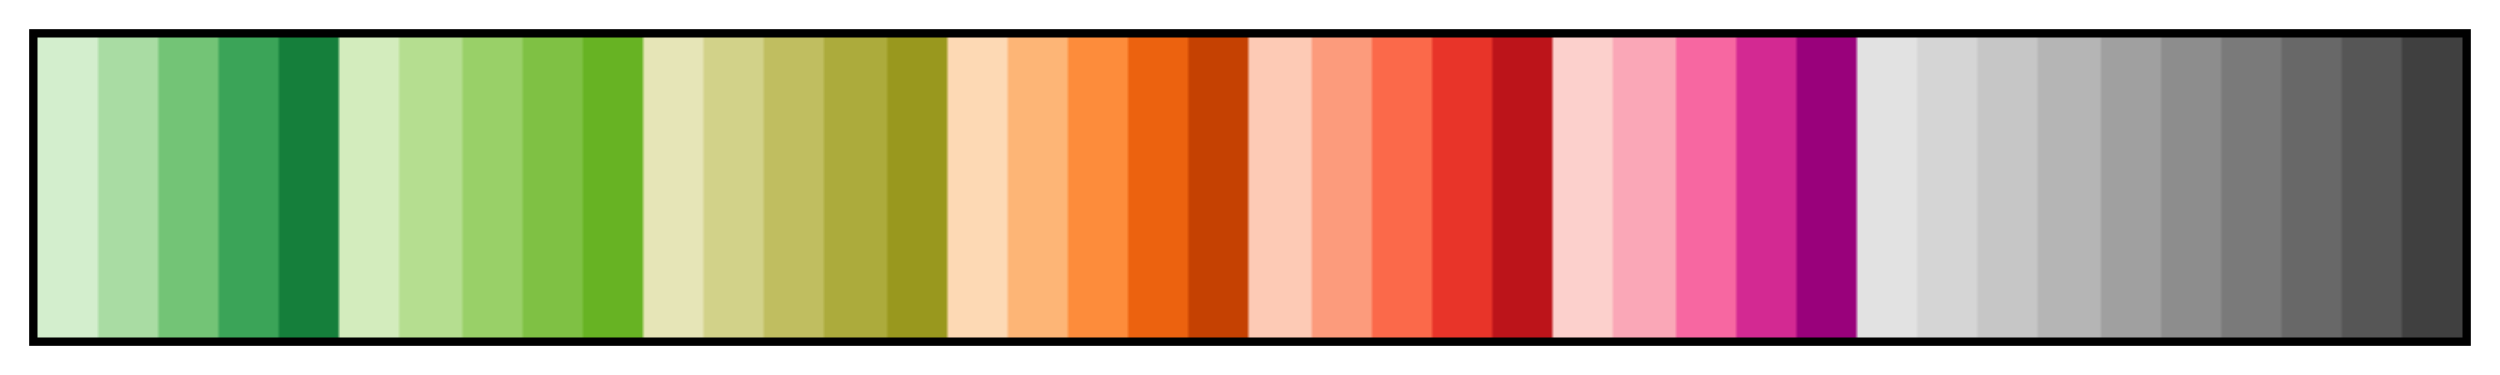 <?xml version="1.0" encoding="UTF-8"?>
<svg xmlns="http://www.w3.org/2000/svg" version="1.1" width="300px" height="45px" viewBox="0 0 300 45">
<g><defs>
<linearGradient id="wbgtStackedNew" gradientUnits="objectBoundingBox" spreadMethod="pad" x1="0%" x2="100%" y1="0%" y2="0%">
<stop offset="0.00%" stop-color="rgb(211,238,205)" stop-opacity="1"/>
<stop offset="0.13%" stop-color="rgb(211,238,205)" stop-opacity="1"/>
<stop offset="0.26%" stop-color="rgb(211,238,205)" stop-opacity="1"/>
<stop offset="0.39%" stop-color="rgb(211,238,205)" stop-opacity="1"/>
<stop offset="0.52%" stop-color="rgb(211,238,205)" stop-opacity="1"/>
<stop offset="0.65%" stop-color="rgb(211,238,205)" stop-opacity="1"/>
<stop offset="0.78%" stop-color="rgb(211,238,205)" stop-opacity="1"/>
<stop offset="0.91%" stop-color="rgb(211,238,205)" stop-opacity="1"/>
<stop offset="1.04%" stop-color="rgb(211,238,205)" stop-opacity="1"/>
<stop offset="1.17%" stop-color="rgb(211,238,205)" stop-opacity="1"/>
<stop offset="1.31%" stop-color="rgb(211,238,205)" stop-opacity="1"/>
<stop offset="1.44%" stop-color="rgb(211,238,205)" stop-opacity="1"/>
<stop offset="1.57%" stop-color="rgb(211,238,205)" stop-opacity="1"/>
<stop offset="1.70%" stop-color="rgb(211,238,205)" stop-opacity="1"/>
<stop offset="1.83%" stop-color="rgb(211,238,205)" stop-opacity="1"/>
<stop offset="1.96%" stop-color="rgb(211,238,205)" stop-opacity="1"/>
<stop offset="2.09%" stop-color="rgb(211,238,205)" stop-opacity="1"/>
<stop offset="2.22%" stop-color="rgb(211,238,205)" stop-opacity="1"/>
<stop offset="2.35%" stop-color="rgb(211,238,205)" stop-opacity="1"/>
<stop offset="2.48%" stop-color="rgb(211,238,205)" stop-opacity="1"/>
<stop offset="2.61%" stop-color="rgb(169,220,163)" stop-opacity="1"/>
<stop offset="2.74%" stop-color="rgb(169,220,163)" stop-opacity="1"/>
<stop offset="2.87%" stop-color="rgb(169,220,163)" stop-opacity="1"/>
<stop offset="3.00%" stop-color="rgb(169,220,163)" stop-opacity="1"/>
<stop offset="3.13%" stop-color="rgb(169,220,163)" stop-opacity="1"/>
<stop offset="3.26%" stop-color="rgb(169,220,163)" stop-opacity="1"/>
<stop offset="3.39%" stop-color="rgb(169,220,163)" stop-opacity="1"/>
<stop offset="3.52%" stop-color="rgb(169,220,163)" stop-opacity="1"/>
<stop offset="3.66%" stop-color="rgb(169,220,163)" stop-opacity="1"/>
<stop offset="3.79%" stop-color="rgb(169,220,163)" stop-opacity="1"/>
<stop offset="3.92%" stop-color="rgb(169,220,163)" stop-opacity="1"/>
<stop offset="4.05%" stop-color="rgb(169,220,163)" stop-opacity="1"/>
<stop offset="4.18%" stop-color="rgb(169,220,163)" stop-opacity="1"/>
<stop offset="4.31%" stop-color="rgb(169,220,163)" stop-opacity="1"/>
<stop offset="4.44%" stop-color="rgb(169,220,163)" stop-opacity="1"/>
<stop offset="4.57%" stop-color="rgb(169,220,163)" stop-opacity="1"/>
<stop offset="4.70%" stop-color="rgb(169,220,163)" stop-opacity="1"/>
<stop offset="4.83%" stop-color="rgb(169,220,163)" stop-opacity="1"/>
<stop offset="4.96%" stop-color="rgb(169,220,163)" stop-opacity="1"/>
<stop offset="5.09%" stop-color="rgb(115,196,118)" stop-opacity="1"/>
<stop offset="5.22%" stop-color="rgb(115,196,118)" stop-opacity="1"/>
<stop offset="5.35%" stop-color="rgb(115,196,118)" stop-opacity="1"/>
<stop offset="5.48%" stop-color="rgb(115,196,118)" stop-opacity="1"/>
<stop offset="5.61%" stop-color="rgb(115,196,118)" stop-opacity="1"/>
<stop offset="5.74%" stop-color="rgb(115,196,118)" stop-opacity="1"/>
<stop offset="5.87%" stop-color="rgb(115,196,118)" stop-opacity="1"/>
<stop offset="6.01%" stop-color="rgb(115,196,118)" stop-opacity="1"/>
<stop offset="6.14%" stop-color="rgb(115,196,118)" stop-opacity="1"/>
<stop offset="6.27%" stop-color="rgb(115,196,118)" stop-opacity="1"/>
<stop offset="6.40%" stop-color="rgb(115,196,118)" stop-opacity="1"/>
<stop offset="6.53%" stop-color="rgb(115,196,118)" stop-opacity="1"/>
<stop offset="6.66%" stop-color="rgb(115,196,118)" stop-opacity="1"/>
<stop offset="6.79%" stop-color="rgb(115,196,118)" stop-opacity="1"/>
<stop offset="6.92%" stop-color="rgb(115,196,118)" stop-opacity="1"/>
<stop offset="7.05%" stop-color="rgb(115,196,118)" stop-opacity="1"/>
<stop offset="7.18%" stop-color="rgb(115,196,118)" stop-opacity="1"/>
<stop offset="7.31%" stop-color="rgb(115,196,118)" stop-opacity="1"/>
<stop offset="7.44%" stop-color="rgb(115,196,118)" stop-opacity="1"/>
<stop offset="7.57%" stop-color="rgb(59,164,88)" stop-opacity="1"/>
<stop offset="7.70%" stop-color="rgb(59,164,88)" stop-opacity="1"/>
<stop offset="7.83%" stop-color="rgb(59,164,88)" stop-opacity="1"/>
<stop offset="7.96%" stop-color="rgb(59,164,88)" stop-opacity="1"/>
<stop offset="8.09%" stop-color="rgb(59,164,88)" stop-opacity="1"/>
<stop offset="8.22%" stop-color="rgb(59,164,88)" stop-opacity="1"/>
<stop offset="8.36%" stop-color="rgb(59,164,88)" stop-opacity="1"/>
<stop offset="8.49%" stop-color="rgb(59,164,88)" stop-opacity="1"/>
<stop offset="8.62%" stop-color="rgb(59,164,88)" stop-opacity="1"/>
<stop offset="8.75%" stop-color="rgb(59,164,88)" stop-opacity="1"/>
<stop offset="8.88%" stop-color="rgb(59,164,88)" stop-opacity="1"/>
<stop offset="9.01%" stop-color="rgb(59,164,88)" stop-opacity="1"/>
<stop offset="9.14%" stop-color="rgb(59,164,88)" stop-opacity="1"/>
<stop offset="9.27%" stop-color="rgb(59,164,88)" stop-opacity="1"/>
<stop offset="9.40%" stop-color="rgb(59,164,88)" stop-opacity="1"/>
<stop offset="9.53%" stop-color="rgb(59,164,88)" stop-opacity="1"/>
<stop offset="9.66%" stop-color="rgb(59,164,88)" stop-opacity="1"/>
<stop offset="9.79%" stop-color="rgb(59,164,88)" stop-opacity="1"/>
<stop offset="9.92%" stop-color="rgb(59,164,88)" stop-opacity="1"/>
<stop offset="10.05%" stop-color="rgb(21,127,59)" stop-opacity="1"/>
<stop offset="10.18%" stop-color="rgb(21,127,59)" stop-opacity="1"/>
<stop offset="10.31%" stop-color="rgb(21,127,59)" stop-opacity="1"/>
<stop offset="10.44%" stop-color="rgb(21,127,59)" stop-opacity="1"/>
<stop offset="10.57%" stop-color="rgb(21,127,59)" stop-opacity="1"/>
<stop offset="10.70%" stop-color="rgb(21,127,59)" stop-opacity="1"/>
<stop offset="10.84%" stop-color="rgb(21,127,59)" stop-opacity="1"/>
<stop offset="10.97%" stop-color="rgb(21,127,59)" stop-opacity="1"/>
<stop offset="11.10%" stop-color="rgb(21,127,59)" stop-opacity="1"/>
<stop offset="11.23%" stop-color="rgb(21,127,59)" stop-opacity="1"/>
<stop offset="11.36%" stop-color="rgb(21,127,59)" stop-opacity="1"/>
<stop offset="11.49%" stop-color="rgb(21,127,59)" stop-opacity="1"/>
<stop offset="11.62%" stop-color="rgb(21,127,59)" stop-opacity="1"/>
<stop offset="11.75%" stop-color="rgb(21,127,59)" stop-opacity="1"/>
<stop offset="11.88%" stop-color="rgb(21,127,59)" stop-opacity="1"/>
<stop offset="12.01%" stop-color="rgb(21,127,59)" stop-opacity="1"/>
<stop offset="12.14%" stop-color="rgb(21,127,59)" stop-opacity="1"/>
<stop offset="12.27%" stop-color="rgb(21,127,59)" stop-opacity="1"/>
<stop offset="12.40%" stop-color="rgb(21,127,59)" stop-opacity="1"/>
<stop offset="12.53%" stop-color="rgb(211,236,189)" stop-opacity="1"/>
<stop offset="12.66%" stop-color="rgb(211,236,189)" stop-opacity="1"/>
<stop offset="12.79%" stop-color="rgb(211,236,189)" stop-opacity="1"/>
<stop offset="12.92%" stop-color="rgb(211,236,189)" stop-opacity="1"/>
<stop offset="13.05%" stop-color="rgb(211,236,189)" stop-opacity="1"/>
<stop offset="13.19%" stop-color="rgb(211,236,189)" stop-opacity="1"/>
<stop offset="13.32%" stop-color="rgb(211,236,189)" stop-opacity="1"/>
<stop offset="13.45%" stop-color="rgb(211,236,189)" stop-opacity="1"/>
<stop offset="13.58%" stop-color="rgb(211,236,189)" stop-opacity="1"/>
<stop offset="13.71%" stop-color="rgb(211,236,189)" stop-opacity="1"/>
<stop offset="13.84%" stop-color="rgb(211,236,189)" stop-opacity="1"/>
<stop offset="13.97%" stop-color="rgb(211,236,189)" stop-opacity="1"/>
<stop offset="14.10%" stop-color="rgb(211,236,189)" stop-opacity="1"/>
<stop offset="14.23%" stop-color="rgb(211,236,189)" stop-opacity="1"/>
<stop offset="14.36%" stop-color="rgb(211,236,189)" stop-opacity="1"/>
<stop offset="14.49%" stop-color="rgb(211,236,189)" stop-opacity="1"/>
<stop offset="14.62%" stop-color="rgb(211,236,189)" stop-opacity="1"/>
<stop offset="14.75%" stop-color="rgb(211,236,189)" stop-opacity="1"/>
<stop offset="14.88%" stop-color="rgb(211,236,189)" stop-opacity="1"/>
<stop offset="15.01%" stop-color="rgb(181,222,144)" stop-opacity="1"/>
<stop offset="15.14%" stop-color="rgb(181,222,144)" stop-opacity="1"/>
<stop offset="15.27%" stop-color="rgb(181,222,144)" stop-opacity="1"/>
<stop offset="15.40%" stop-color="rgb(181,222,144)" stop-opacity="1"/>
<stop offset="15.54%" stop-color="rgb(181,222,144)" stop-opacity="1"/>
<stop offset="15.67%" stop-color="rgb(181,222,144)" stop-opacity="1"/>
<stop offset="15.80%" stop-color="rgb(181,222,144)" stop-opacity="1"/>
<stop offset="15.93%" stop-color="rgb(181,222,144)" stop-opacity="1"/>
<stop offset="16.06%" stop-color="rgb(181,222,144)" stop-opacity="1"/>
<stop offset="16.19%" stop-color="rgb(181,222,144)" stop-opacity="1"/>
<stop offset="16.32%" stop-color="rgb(181,222,144)" stop-opacity="1"/>
<stop offset="16.45%" stop-color="rgb(181,222,144)" stop-opacity="1"/>
<stop offset="16.58%" stop-color="rgb(181,222,144)" stop-opacity="1"/>
<stop offset="16.71%" stop-color="rgb(181,222,144)" stop-opacity="1"/>
<stop offset="16.84%" stop-color="rgb(181,222,144)" stop-opacity="1"/>
<stop offset="16.97%" stop-color="rgb(181,222,144)" stop-opacity="1"/>
<stop offset="17.10%" stop-color="rgb(181,222,144)" stop-opacity="1"/>
<stop offset="17.23%" stop-color="rgb(181,222,144)" stop-opacity="1"/>
<stop offset="17.36%" stop-color="rgb(181,222,144)" stop-opacity="1"/>
<stop offset="17.49%" stop-color="rgb(181,222,144)" stop-opacity="1"/>
<stop offset="17.62%" stop-color="rgb(153,208,104)" stop-opacity="1"/>
<stop offset="17.75%" stop-color="rgb(153,208,104)" stop-opacity="1"/>
<stop offset="17.89%" stop-color="rgb(153,208,104)" stop-opacity="1"/>
<stop offset="18.02%" stop-color="rgb(153,208,104)" stop-opacity="1"/>
<stop offset="18.15%" stop-color="rgb(153,208,104)" stop-opacity="1"/>
<stop offset="18.28%" stop-color="rgb(153,208,104)" stop-opacity="1"/>
<stop offset="18.41%" stop-color="rgb(153,208,104)" stop-opacity="1"/>
<stop offset="18.54%" stop-color="rgb(153,208,104)" stop-opacity="1"/>
<stop offset="18.67%" stop-color="rgb(153,208,104)" stop-opacity="1"/>
<stop offset="18.80%" stop-color="rgb(153,208,104)" stop-opacity="1"/>
<stop offset="18.93%" stop-color="rgb(153,208,104)" stop-opacity="1"/>
<stop offset="19.06%" stop-color="rgb(153,208,104)" stop-opacity="1"/>
<stop offset="19.19%" stop-color="rgb(153,208,104)" stop-opacity="1"/>
<stop offset="19.32%" stop-color="rgb(153,208,104)" stop-opacity="1"/>
<stop offset="19.45%" stop-color="rgb(153,208,104)" stop-opacity="1"/>
<stop offset="19.58%" stop-color="rgb(153,208,104)" stop-opacity="1"/>
<stop offset="19.71%" stop-color="rgb(153,208,104)" stop-opacity="1"/>
<stop offset="19.84%" stop-color="rgb(153,208,104)" stop-opacity="1"/>
<stop offset="19.97%" stop-color="rgb(153,208,104)" stop-opacity="1"/>
<stop offset="20.10%" stop-color="rgb(127,193,68)" stop-opacity="1"/>
<stop offset="20.23%" stop-color="rgb(127,193,68)" stop-opacity="1"/>
<stop offset="20.37%" stop-color="rgb(127,193,68)" stop-opacity="1"/>
<stop offset="20.50%" stop-color="rgb(127,193,68)" stop-opacity="1"/>
<stop offset="20.63%" stop-color="rgb(127,193,68)" stop-opacity="1"/>
<stop offset="20.76%" stop-color="rgb(127,193,68)" stop-opacity="1"/>
<stop offset="20.89%" stop-color="rgb(127,193,68)" stop-opacity="1"/>
<stop offset="21.02%" stop-color="rgb(127,193,68)" stop-opacity="1"/>
<stop offset="21.15%" stop-color="rgb(127,193,68)" stop-opacity="1"/>
<stop offset="21.28%" stop-color="rgb(127,193,68)" stop-opacity="1"/>
<stop offset="21.41%" stop-color="rgb(127,193,68)" stop-opacity="1"/>
<stop offset="21.54%" stop-color="rgb(127,193,68)" stop-opacity="1"/>
<stop offset="21.67%" stop-color="rgb(127,193,68)" stop-opacity="1"/>
<stop offset="21.80%" stop-color="rgb(127,193,68)" stop-opacity="1"/>
<stop offset="21.93%" stop-color="rgb(127,193,68)" stop-opacity="1"/>
<stop offset="22.06%" stop-color="rgb(127,193,68)" stop-opacity="1"/>
<stop offset="22.19%" stop-color="rgb(127,193,68)" stop-opacity="1"/>
<stop offset="22.32%" stop-color="rgb(127,193,68)" stop-opacity="1"/>
<stop offset="22.45%" stop-color="rgb(127,193,68)" stop-opacity="1"/>
<stop offset="22.58%" stop-color="rgb(103,179,35)" stop-opacity="1"/>
<stop offset="22.72%" stop-color="rgb(103,179,35)" stop-opacity="1"/>
<stop offset="22.85%" stop-color="rgb(103,179,35)" stop-opacity="1"/>
<stop offset="22.98%" stop-color="rgb(103,179,35)" stop-opacity="1"/>
<stop offset="23.11%" stop-color="rgb(103,179,35)" stop-opacity="1"/>
<stop offset="23.24%" stop-color="rgb(103,179,35)" stop-opacity="1"/>
<stop offset="23.37%" stop-color="rgb(103,179,35)" stop-opacity="1"/>
<stop offset="23.50%" stop-color="rgb(103,179,35)" stop-opacity="1"/>
<stop offset="23.63%" stop-color="rgb(103,179,35)" stop-opacity="1"/>
<stop offset="23.76%" stop-color="rgb(103,179,35)" stop-opacity="1"/>
<stop offset="23.89%" stop-color="rgb(103,179,35)" stop-opacity="1"/>
<stop offset="24.02%" stop-color="rgb(103,179,35)" stop-opacity="1"/>
<stop offset="24.15%" stop-color="rgb(103,179,35)" stop-opacity="1"/>
<stop offset="24.28%" stop-color="rgb(103,179,35)" stop-opacity="1"/>
<stop offset="24.41%" stop-color="rgb(103,179,35)" stop-opacity="1"/>
<stop offset="24.54%" stop-color="rgb(103,179,35)" stop-opacity="1"/>
<stop offset="24.67%" stop-color="rgb(103,179,35)" stop-opacity="1"/>
<stop offset="24.80%" stop-color="rgb(103,179,35)" stop-opacity="1"/>
<stop offset="24.93%" stop-color="rgb(103,179,35)" stop-opacity="1"/>
<stop offset="25.07%" stop-color="rgb(230,229,183)" stop-opacity="1"/>
<stop offset="25.20%" stop-color="rgb(230,229,183)" stop-opacity="1"/>
<stop offset="25.33%" stop-color="rgb(230,229,183)" stop-opacity="1"/>
<stop offset="25.46%" stop-color="rgb(230,229,183)" stop-opacity="1"/>
<stop offset="25.59%" stop-color="rgb(230,229,183)" stop-opacity="1"/>
<stop offset="25.72%" stop-color="rgb(230,229,183)" stop-opacity="1"/>
<stop offset="25.85%" stop-color="rgb(230,229,183)" stop-opacity="1"/>
<stop offset="25.98%" stop-color="rgb(230,229,183)" stop-opacity="1"/>
<stop offset="26.11%" stop-color="rgb(230,229,183)" stop-opacity="1"/>
<stop offset="26.24%" stop-color="rgb(230,229,183)" stop-opacity="1"/>
<stop offset="26.37%" stop-color="rgb(230,229,183)" stop-opacity="1"/>
<stop offset="26.50%" stop-color="rgb(230,229,183)" stop-opacity="1"/>
<stop offset="26.63%" stop-color="rgb(230,229,183)" stop-opacity="1"/>
<stop offset="26.76%" stop-color="rgb(230,229,183)" stop-opacity="1"/>
<stop offset="26.89%" stop-color="rgb(230,229,183)" stop-opacity="1"/>
<stop offset="27.02%" stop-color="rgb(230,229,183)" stop-opacity="1"/>
<stop offset="27.15%" stop-color="rgb(230,229,183)" stop-opacity="1"/>
<stop offset="27.28%" stop-color="rgb(230,229,183)" stop-opacity="1"/>
<stop offset="27.42%" stop-color="rgb(230,229,183)" stop-opacity="1"/>
<stop offset="27.55%" stop-color="rgb(210,210,137)" stop-opacity="1"/>
<stop offset="27.68%" stop-color="rgb(210,210,137)" stop-opacity="1"/>
<stop offset="27.81%" stop-color="rgb(210,210,137)" stop-opacity="1"/>
<stop offset="27.94%" stop-color="rgb(210,210,137)" stop-opacity="1"/>
<stop offset="28.07%" stop-color="rgb(210,210,137)" stop-opacity="1"/>
<stop offset="28.20%" stop-color="rgb(210,210,137)" stop-opacity="1"/>
<stop offset="28.33%" stop-color="rgb(210,210,137)" stop-opacity="1"/>
<stop offset="28.46%" stop-color="rgb(210,210,137)" stop-opacity="1"/>
<stop offset="28.59%" stop-color="rgb(210,210,137)" stop-opacity="1"/>
<stop offset="28.72%" stop-color="rgb(210,210,137)" stop-opacity="1"/>
<stop offset="28.85%" stop-color="rgb(210,210,137)" stop-opacity="1"/>
<stop offset="28.98%" stop-color="rgb(210,210,137)" stop-opacity="1"/>
<stop offset="29.11%" stop-color="rgb(210,210,137)" stop-opacity="1"/>
<stop offset="29.24%" stop-color="rgb(210,210,137)" stop-opacity="1"/>
<stop offset="29.37%" stop-color="rgb(210,210,137)" stop-opacity="1"/>
<stop offset="29.50%" stop-color="rgb(210,210,137)" stop-opacity="1"/>
<stop offset="29.63%" stop-color="rgb(210,210,137)" stop-opacity="1"/>
<stop offset="29.77%" stop-color="rgb(210,210,137)" stop-opacity="1"/>
<stop offset="29.90%" stop-color="rgb(210,210,137)" stop-opacity="1"/>
<stop offset="30.03%" stop-color="rgb(192,190,96)" stop-opacity="1"/>
<stop offset="30.16%" stop-color="rgb(192,190,96)" stop-opacity="1"/>
<stop offset="30.29%" stop-color="rgb(192,190,96)" stop-opacity="1"/>
<stop offset="30.42%" stop-color="rgb(192,190,96)" stop-opacity="1"/>
<stop offset="30.55%" stop-color="rgb(192,190,96)" stop-opacity="1"/>
<stop offset="30.68%" stop-color="rgb(192,190,96)" stop-opacity="1"/>
<stop offset="30.81%" stop-color="rgb(192,190,96)" stop-opacity="1"/>
<stop offset="30.94%" stop-color="rgb(192,190,96)" stop-opacity="1"/>
<stop offset="31.07%" stop-color="rgb(192,190,96)" stop-opacity="1"/>
<stop offset="31.20%" stop-color="rgb(192,190,96)" stop-opacity="1"/>
<stop offset="31.33%" stop-color="rgb(192,190,96)" stop-opacity="1"/>
<stop offset="31.46%" stop-color="rgb(192,190,96)" stop-opacity="1"/>
<stop offset="31.59%" stop-color="rgb(192,190,96)" stop-opacity="1"/>
<stop offset="31.72%" stop-color="rgb(192,190,96)" stop-opacity="1"/>
<stop offset="31.85%" stop-color="rgb(192,190,96)" stop-opacity="1"/>
<stop offset="31.98%" stop-color="rgb(192,190,96)" stop-opacity="1"/>
<stop offset="32.11%" stop-color="rgb(192,190,96)" stop-opacity="1"/>
<stop offset="32.25%" stop-color="rgb(192,190,96)" stop-opacity="1"/>
<stop offset="32.38%" stop-color="rgb(192,190,96)" stop-opacity="1"/>
<stop offset="32.51%" stop-color="rgb(172,171,60)" stop-opacity="1"/>
<stop offset="32.64%" stop-color="rgb(172,171,60)" stop-opacity="1"/>
<stop offset="32.77%" stop-color="rgb(172,171,60)" stop-opacity="1"/>
<stop offset="32.90%" stop-color="rgb(172,171,60)" stop-opacity="1"/>
<stop offset="33.03%" stop-color="rgb(172,171,60)" stop-opacity="1"/>
<stop offset="33.16%" stop-color="rgb(172,171,60)" stop-opacity="1"/>
<stop offset="33.29%" stop-color="rgb(172,171,60)" stop-opacity="1"/>
<stop offset="33.42%" stop-color="rgb(172,171,60)" stop-opacity="1"/>
<stop offset="33.55%" stop-color="rgb(172,171,60)" stop-opacity="1"/>
<stop offset="33.68%" stop-color="rgb(172,171,60)" stop-opacity="1"/>
<stop offset="33.81%" stop-color="rgb(172,171,60)" stop-opacity="1"/>
<stop offset="33.94%" stop-color="rgb(172,171,60)" stop-opacity="1"/>
<stop offset="34.07%" stop-color="rgb(172,171,60)" stop-opacity="1"/>
<stop offset="34.20%" stop-color="rgb(172,171,60)" stop-opacity="1"/>
<stop offset="34.33%" stop-color="rgb(172,171,60)" stop-opacity="1"/>
<stop offset="34.46%" stop-color="rgb(172,171,60)" stop-opacity="1"/>
<stop offset="34.60%" stop-color="rgb(172,171,60)" stop-opacity="1"/>
<stop offset="34.73%" stop-color="rgb(172,171,60)" stop-opacity="1"/>
<stop offset="34.86%" stop-color="rgb(172,171,60)" stop-opacity="1"/>
<stop offset="34.99%" stop-color="rgb(172,171,60)" stop-opacity="1"/>
<stop offset="35.12%" stop-color="rgb(153,152,30)" stop-opacity="1"/>
<stop offset="35.25%" stop-color="rgb(153,152,30)" stop-opacity="1"/>
<stop offset="35.38%" stop-color="rgb(153,152,30)" stop-opacity="1"/>
<stop offset="35.51%" stop-color="rgb(153,152,30)" stop-opacity="1"/>
<stop offset="35.64%" stop-color="rgb(153,152,30)" stop-opacity="1"/>
<stop offset="35.77%" stop-color="rgb(153,152,30)" stop-opacity="1"/>
<stop offset="35.90%" stop-color="rgb(153,152,30)" stop-opacity="1"/>
<stop offset="36.03%" stop-color="rgb(153,152,30)" stop-opacity="1"/>
<stop offset="36.16%" stop-color="rgb(153,152,30)" stop-opacity="1"/>
<stop offset="36.29%" stop-color="rgb(153,152,30)" stop-opacity="1"/>
<stop offset="36.42%" stop-color="rgb(153,152,30)" stop-opacity="1"/>
<stop offset="36.55%" stop-color="rgb(153,152,30)" stop-opacity="1"/>
<stop offset="36.68%" stop-color="rgb(153,152,30)" stop-opacity="1"/>
<stop offset="36.81%" stop-color="rgb(153,152,30)" stop-opacity="1"/>
<stop offset="36.95%" stop-color="rgb(153,152,30)" stop-opacity="1"/>
<stop offset="37.08%" stop-color="rgb(153,152,30)" stop-opacity="1"/>
<stop offset="37.21%" stop-color="rgb(153,152,30)" stop-opacity="1"/>
<stop offset="37.34%" stop-color="rgb(153,152,30)" stop-opacity="1"/>
<stop offset="37.47%" stop-color="rgb(153,152,30)" stop-opacity="1"/>
<stop offset="37.60%" stop-color="rgb(253,217,180)" stop-opacity="1"/>
<stop offset="37.73%" stop-color="rgb(253,217,180)" stop-opacity="1"/>
<stop offset="37.86%" stop-color="rgb(253,217,180)" stop-opacity="1"/>
<stop offset="37.99%" stop-color="rgb(253,217,180)" stop-opacity="1"/>
<stop offset="38.12%" stop-color="rgb(253,217,180)" stop-opacity="1"/>
<stop offset="38.25%" stop-color="rgb(253,217,180)" stop-opacity="1"/>
<stop offset="38.38%" stop-color="rgb(253,217,180)" stop-opacity="1"/>
<stop offset="38.51%" stop-color="rgb(253,217,180)" stop-opacity="1"/>
<stop offset="38.64%" stop-color="rgb(253,217,180)" stop-opacity="1"/>
<stop offset="38.77%" stop-color="rgb(253,217,180)" stop-opacity="1"/>
<stop offset="38.90%" stop-color="rgb(253,217,180)" stop-opacity="1"/>
<stop offset="39.03%" stop-color="rgb(253,217,180)" stop-opacity="1"/>
<stop offset="39.16%" stop-color="rgb(253,217,180)" stop-opacity="1"/>
<stop offset="39.30%" stop-color="rgb(253,217,180)" stop-opacity="1"/>
<stop offset="39.43%" stop-color="rgb(253,217,180)" stop-opacity="1"/>
<stop offset="39.56%" stop-color="rgb(253,217,180)" stop-opacity="1"/>
<stop offset="39.69%" stop-color="rgb(253,217,180)" stop-opacity="1"/>
<stop offset="39.82%" stop-color="rgb(253,217,180)" stop-opacity="1"/>
<stop offset="39.95%" stop-color="rgb(253,217,180)" stop-opacity="1"/>
<stop offset="40.08%" stop-color="rgb(253,181,118)" stop-opacity="1"/>
<stop offset="40.21%" stop-color="rgb(253,181,118)" stop-opacity="1"/>
<stop offset="40.34%" stop-color="rgb(253,181,118)" stop-opacity="1"/>
<stop offset="40.47%" stop-color="rgb(253,181,118)" stop-opacity="1"/>
<stop offset="40.60%" stop-color="rgb(253,181,118)" stop-opacity="1"/>
<stop offset="40.73%" stop-color="rgb(253,181,118)" stop-opacity="1"/>
<stop offset="40.86%" stop-color="rgb(253,181,118)" stop-opacity="1"/>
<stop offset="40.99%" stop-color="rgb(253,181,118)" stop-opacity="1"/>
<stop offset="41.12%" stop-color="rgb(253,181,118)" stop-opacity="1"/>
<stop offset="41.25%" stop-color="rgb(253,181,118)" stop-opacity="1"/>
<stop offset="41.38%" stop-color="rgb(253,181,118)" stop-opacity="1"/>
<stop offset="41.51%" stop-color="rgb(253,181,118)" stop-opacity="1"/>
<stop offset="41.64%" stop-color="rgb(253,181,118)" stop-opacity="1"/>
<stop offset="41.78%" stop-color="rgb(253,181,118)" stop-opacity="1"/>
<stop offset="41.91%" stop-color="rgb(253,181,118)" stop-opacity="1"/>
<stop offset="42.04%" stop-color="rgb(253,181,118)" stop-opacity="1"/>
<stop offset="42.17%" stop-color="rgb(253,181,118)" stop-opacity="1"/>
<stop offset="42.30%" stop-color="rgb(253,181,118)" stop-opacity="1"/>
<stop offset="42.43%" stop-color="rgb(253,181,118)" stop-opacity="1"/>
<stop offset="42.56%" stop-color="rgb(253,140,59)" stop-opacity="1"/>
<stop offset="42.69%" stop-color="rgb(253,140,59)" stop-opacity="1"/>
<stop offset="42.82%" stop-color="rgb(253,140,59)" stop-opacity="1"/>
<stop offset="42.95%" stop-color="rgb(253,140,59)" stop-opacity="1"/>
<stop offset="43.08%" stop-color="rgb(253,140,59)" stop-opacity="1"/>
<stop offset="43.21%" stop-color="rgb(253,140,59)" stop-opacity="1"/>
<stop offset="43.34%" stop-color="rgb(253,140,59)" stop-opacity="1"/>
<stop offset="43.47%" stop-color="rgb(253,140,59)" stop-opacity="1"/>
<stop offset="43.60%" stop-color="rgb(253,140,59)" stop-opacity="1"/>
<stop offset="43.73%" stop-color="rgb(253,140,59)" stop-opacity="1"/>
<stop offset="43.86%" stop-color="rgb(253,140,59)" stop-opacity="1"/>
<stop offset="43.99%" stop-color="rgb(253,140,59)" stop-opacity="1"/>
<stop offset="44.13%" stop-color="rgb(253,140,59)" stop-opacity="1"/>
<stop offset="44.26%" stop-color="rgb(253,140,59)" stop-opacity="1"/>
<stop offset="44.39%" stop-color="rgb(253,140,59)" stop-opacity="1"/>
<stop offset="44.52%" stop-color="rgb(253,140,59)" stop-opacity="1"/>
<stop offset="44.65%" stop-color="rgb(253,140,59)" stop-opacity="1"/>
<stop offset="44.78%" stop-color="rgb(253,140,59)" stop-opacity="1"/>
<stop offset="44.91%" stop-color="rgb(253,140,59)" stop-opacity="1"/>
<stop offset="45.04%" stop-color="rgb(236,98,15)" stop-opacity="1"/>
<stop offset="45.17%" stop-color="rgb(236,98,15)" stop-opacity="1"/>
<stop offset="45.30%" stop-color="rgb(236,98,15)" stop-opacity="1"/>
<stop offset="45.43%" stop-color="rgb(236,98,15)" stop-opacity="1"/>
<stop offset="45.56%" stop-color="rgb(236,98,15)" stop-opacity="1"/>
<stop offset="45.69%" stop-color="rgb(236,98,15)" stop-opacity="1"/>
<stop offset="45.82%" stop-color="rgb(236,98,15)" stop-opacity="1"/>
<stop offset="45.95%" stop-color="rgb(236,98,15)" stop-opacity="1"/>
<stop offset="46.08%" stop-color="rgb(236,98,15)" stop-opacity="1"/>
<stop offset="46.21%" stop-color="rgb(236,98,15)" stop-opacity="1"/>
<stop offset="46.34%" stop-color="rgb(236,98,15)" stop-opacity="1"/>
<stop offset="46.48%" stop-color="rgb(236,98,15)" stop-opacity="1"/>
<stop offset="46.61%" stop-color="rgb(236,98,15)" stop-opacity="1"/>
<stop offset="46.74%" stop-color="rgb(236,98,15)" stop-opacity="1"/>
<stop offset="46.87%" stop-color="rgb(236,98,15)" stop-opacity="1"/>
<stop offset="47.00%" stop-color="rgb(236,98,15)" stop-opacity="1"/>
<stop offset="47.13%" stop-color="rgb(236,98,15)" stop-opacity="1"/>
<stop offset="47.26%" stop-color="rgb(236,98,15)" stop-opacity="1"/>
<stop offset="47.39%" stop-color="rgb(236,98,15)" stop-opacity="1"/>
<stop offset="47.52%" stop-color="rgb(197,65,2)" stop-opacity="1"/>
<stop offset="47.65%" stop-color="rgb(197,65,2)" stop-opacity="1"/>
<stop offset="47.78%" stop-color="rgb(197,65,2)" stop-opacity="1"/>
<stop offset="47.91%" stop-color="rgb(197,65,2)" stop-opacity="1"/>
<stop offset="48.04%" stop-color="rgb(197,65,2)" stop-opacity="1"/>
<stop offset="48.17%" stop-color="rgb(197,65,2)" stop-opacity="1"/>
<stop offset="48.30%" stop-color="rgb(197,65,2)" stop-opacity="1"/>
<stop offset="48.43%" stop-color="rgb(197,65,2)" stop-opacity="1"/>
<stop offset="48.56%" stop-color="rgb(197,65,2)" stop-opacity="1"/>
<stop offset="48.69%" stop-color="rgb(197,65,2)" stop-opacity="1"/>
<stop offset="48.83%" stop-color="rgb(197,65,2)" stop-opacity="1"/>
<stop offset="48.96%" stop-color="rgb(197,65,2)" stop-opacity="1"/>
<stop offset="49.09%" stop-color="rgb(197,65,2)" stop-opacity="1"/>
<stop offset="49.22%" stop-color="rgb(197,65,2)" stop-opacity="1"/>
<stop offset="49.35%" stop-color="rgb(197,65,2)" stop-opacity="1"/>
<stop offset="49.48%" stop-color="rgb(197,65,2)" stop-opacity="1"/>
<stop offset="49.61%" stop-color="rgb(197,65,2)" stop-opacity="1"/>
<stop offset="49.74%" stop-color="rgb(197,65,2)" stop-opacity="1"/>
<stop offset="49.87%" stop-color="rgb(197,65,2)" stop-opacity="1"/>
<stop offset="50.00%" stop-color="rgb(253,202,181)" stop-opacity="1"/>
<stop offset="50.13%" stop-color="rgb(253,202,181)" stop-opacity="1"/>
<stop offset="50.26%" stop-color="rgb(253,202,181)" stop-opacity="1"/>
<stop offset="50.39%" stop-color="rgb(253,202,181)" stop-opacity="1"/>
<stop offset="50.52%" stop-color="rgb(253,202,181)" stop-opacity="1"/>
<stop offset="50.65%" stop-color="rgb(253,202,181)" stop-opacity="1"/>
<stop offset="50.78%" stop-color="rgb(253,202,181)" stop-opacity="1"/>
<stop offset="50.91%" stop-color="rgb(253,202,181)" stop-opacity="1"/>
<stop offset="51.04%" stop-color="rgb(253,202,181)" stop-opacity="1"/>
<stop offset="51.17%" stop-color="rgb(253,202,181)" stop-opacity="1"/>
<stop offset="51.31%" stop-color="rgb(253,202,181)" stop-opacity="1"/>
<stop offset="51.44%" stop-color="rgb(253,202,181)" stop-opacity="1"/>
<stop offset="51.57%" stop-color="rgb(253,202,181)" stop-opacity="1"/>
<stop offset="51.70%" stop-color="rgb(253,202,181)" stop-opacity="1"/>
<stop offset="51.83%" stop-color="rgb(253,202,181)" stop-opacity="1"/>
<stop offset="51.96%" stop-color="rgb(253,202,181)" stop-opacity="1"/>
<stop offset="52.09%" stop-color="rgb(253,202,181)" stop-opacity="1"/>
<stop offset="52.22%" stop-color="rgb(253,202,181)" stop-opacity="1"/>
<stop offset="52.35%" stop-color="rgb(253,202,181)" stop-opacity="1"/>
<stop offset="52.48%" stop-color="rgb(253,202,181)" stop-opacity="1"/>
<stop offset="52.61%" stop-color="rgb(252,155,124)" stop-opacity="1"/>
<stop offset="52.74%" stop-color="rgb(252,155,124)" stop-opacity="1"/>
<stop offset="52.87%" stop-color="rgb(252,155,124)" stop-opacity="1"/>
<stop offset="53.00%" stop-color="rgb(252,155,124)" stop-opacity="1"/>
<stop offset="53.13%" stop-color="rgb(252,155,124)" stop-opacity="1"/>
<stop offset="53.26%" stop-color="rgb(252,155,124)" stop-opacity="1"/>
<stop offset="53.39%" stop-color="rgb(252,155,124)" stop-opacity="1"/>
<stop offset="53.52%" stop-color="rgb(252,155,124)" stop-opacity="1"/>
<stop offset="53.66%" stop-color="rgb(252,155,124)" stop-opacity="1"/>
<stop offset="53.79%" stop-color="rgb(252,155,124)" stop-opacity="1"/>
<stop offset="53.92%" stop-color="rgb(252,155,124)" stop-opacity="1"/>
<stop offset="54.05%" stop-color="rgb(252,155,124)" stop-opacity="1"/>
<stop offset="54.18%" stop-color="rgb(252,155,124)" stop-opacity="1"/>
<stop offset="54.31%" stop-color="rgb(252,155,124)" stop-opacity="1"/>
<stop offset="54.44%" stop-color="rgb(252,155,124)" stop-opacity="1"/>
<stop offset="54.57%" stop-color="rgb(252,155,124)" stop-opacity="1"/>
<stop offset="54.70%" stop-color="rgb(252,155,124)" stop-opacity="1"/>
<stop offset="54.83%" stop-color="rgb(252,155,124)" stop-opacity="1"/>
<stop offset="54.96%" stop-color="rgb(252,155,124)" stop-opacity="1"/>
<stop offset="55.09%" stop-color="rgb(251,105,74)" stop-opacity="1"/>
<stop offset="55.22%" stop-color="rgb(251,105,74)" stop-opacity="1"/>
<stop offset="55.35%" stop-color="rgb(251,105,74)" stop-opacity="1"/>
<stop offset="55.48%" stop-color="rgb(251,105,74)" stop-opacity="1"/>
<stop offset="55.61%" stop-color="rgb(251,105,74)" stop-opacity="1"/>
<stop offset="55.74%" stop-color="rgb(251,105,74)" stop-opacity="1"/>
<stop offset="55.87%" stop-color="rgb(251,105,74)" stop-opacity="1"/>
<stop offset="56.01%" stop-color="rgb(251,105,74)" stop-opacity="1"/>
<stop offset="56.14%" stop-color="rgb(251,105,74)" stop-opacity="1"/>
<stop offset="56.27%" stop-color="rgb(251,105,74)" stop-opacity="1"/>
<stop offset="56.40%" stop-color="rgb(251,105,74)" stop-opacity="1"/>
<stop offset="56.53%" stop-color="rgb(251,105,74)" stop-opacity="1"/>
<stop offset="56.66%" stop-color="rgb(251,105,74)" stop-opacity="1"/>
<stop offset="56.79%" stop-color="rgb(251,105,74)" stop-opacity="1"/>
<stop offset="56.92%" stop-color="rgb(251,105,74)" stop-opacity="1"/>
<stop offset="57.05%" stop-color="rgb(251,105,74)" stop-opacity="1"/>
<stop offset="57.18%" stop-color="rgb(251,105,74)" stop-opacity="1"/>
<stop offset="57.31%" stop-color="rgb(251,105,74)" stop-opacity="1"/>
<stop offset="57.44%" stop-color="rgb(251,105,74)" stop-opacity="1"/>
<stop offset="57.57%" stop-color="rgb(232,52,41)" stop-opacity="1"/>
<stop offset="57.70%" stop-color="rgb(232,52,41)" stop-opacity="1"/>
<stop offset="57.83%" stop-color="rgb(232,52,41)" stop-opacity="1"/>
<stop offset="57.96%" stop-color="rgb(232,52,41)" stop-opacity="1"/>
<stop offset="58.09%" stop-color="rgb(232,52,41)" stop-opacity="1"/>
<stop offset="58.22%" stop-color="rgb(232,52,41)" stop-opacity="1"/>
<stop offset="58.36%" stop-color="rgb(232,52,41)" stop-opacity="1"/>
<stop offset="58.49%" stop-color="rgb(232,52,41)" stop-opacity="1"/>
<stop offset="58.62%" stop-color="rgb(232,52,41)" stop-opacity="1"/>
<stop offset="58.75%" stop-color="rgb(232,52,41)" stop-opacity="1"/>
<stop offset="58.88%" stop-color="rgb(232,52,41)" stop-opacity="1"/>
<stop offset="59.01%" stop-color="rgb(232,52,41)" stop-opacity="1"/>
<stop offset="59.14%" stop-color="rgb(232,52,41)" stop-opacity="1"/>
<stop offset="59.27%" stop-color="rgb(232,52,41)" stop-opacity="1"/>
<stop offset="59.40%" stop-color="rgb(232,52,41)" stop-opacity="1"/>
<stop offset="59.53%" stop-color="rgb(232,52,41)" stop-opacity="1"/>
<stop offset="59.66%" stop-color="rgb(232,52,41)" stop-opacity="1"/>
<stop offset="59.79%" stop-color="rgb(232,52,41)" stop-opacity="1"/>
<stop offset="59.92%" stop-color="rgb(232,52,41)" stop-opacity="1"/>
<stop offset="60.05%" stop-color="rgb(188,20,26)" stop-opacity="1"/>
<stop offset="60.18%" stop-color="rgb(188,20,26)" stop-opacity="1"/>
<stop offset="60.31%" stop-color="rgb(188,20,26)" stop-opacity="1"/>
<stop offset="60.44%" stop-color="rgb(188,20,26)" stop-opacity="1"/>
<stop offset="60.57%" stop-color="rgb(188,20,26)" stop-opacity="1"/>
<stop offset="60.70%" stop-color="rgb(188,20,26)" stop-opacity="1"/>
<stop offset="60.84%" stop-color="rgb(188,20,26)" stop-opacity="1"/>
<stop offset="60.97%" stop-color="rgb(188,20,26)" stop-opacity="1"/>
<stop offset="61.10%" stop-color="rgb(188,20,26)" stop-opacity="1"/>
<stop offset="61.23%" stop-color="rgb(188,20,26)" stop-opacity="1"/>
<stop offset="61.36%" stop-color="rgb(188,20,26)" stop-opacity="1"/>
<stop offset="61.49%" stop-color="rgb(188,20,26)" stop-opacity="1"/>
<stop offset="61.62%" stop-color="rgb(188,20,26)" stop-opacity="1"/>
<stop offset="61.75%" stop-color="rgb(188,20,26)" stop-opacity="1"/>
<stop offset="61.88%" stop-color="rgb(188,20,26)" stop-opacity="1"/>
<stop offset="62.01%" stop-color="rgb(188,20,26)" stop-opacity="1"/>
<stop offset="62.14%" stop-color="rgb(188,20,26)" stop-opacity="1"/>
<stop offset="62.27%" stop-color="rgb(188,20,26)" stop-opacity="1"/>
<stop offset="62.40%" stop-color="rgb(188,20,26)" stop-opacity="1"/>
<stop offset="62.53%" stop-color="rgb(252,208,204)" stop-opacity="1"/>
<stop offset="62.66%" stop-color="rgb(252,208,204)" stop-opacity="1"/>
<stop offset="62.79%" stop-color="rgb(252,208,204)" stop-opacity="1"/>
<stop offset="62.92%" stop-color="rgb(252,208,204)" stop-opacity="1"/>
<stop offset="63.05%" stop-color="rgb(252,208,204)" stop-opacity="1"/>
<stop offset="63.19%" stop-color="rgb(252,208,204)" stop-opacity="1"/>
<stop offset="63.32%" stop-color="rgb(252,208,204)" stop-opacity="1"/>
<stop offset="63.45%" stop-color="rgb(252,208,204)" stop-opacity="1"/>
<stop offset="63.58%" stop-color="rgb(252,208,204)" stop-opacity="1"/>
<stop offset="63.71%" stop-color="rgb(252,208,204)" stop-opacity="1"/>
<stop offset="63.84%" stop-color="rgb(252,208,204)" stop-opacity="1"/>
<stop offset="63.97%" stop-color="rgb(252,208,204)" stop-opacity="1"/>
<stop offset="64.10%" stop-color="rgb(252,208,204)" stop-opacity="1"/>
<stop offset="64.23%" stop-color="rgb(252,208,204)" stop-opacity="1"/>
<stop offset="64.36%" stop-color="rgb(252,208,204)" stop-opacity="1"/>
<stop offset="64.49%" stop-color="rgb(252,208,204)" stop-opacity="1"/>
<stop offset="64.62%" stop-color="rgb(252,208,204)" stop-opacity="1"/>
<stop offset="64.75%" stop-color="rgb(252,208,204)" stop-opacity="1"/>
<stop offset="64.88%" stop-color="rgb(252,208,204)" stop-opacity="1"/>
<stop offset="65.01%" stop-color="rgb(250,167,183)" stop-opacity="1"/>
<stop offset="65.14%" stop-color="rgb(250,167,183)" stop-opacity="1"/>
<stop offset="65.27%" stop-color="rgb(250,167,183)" stop-opacity="1"/>
<stop offset="65.40%" stop-color="rgb(250,167,183)" stop-opacity="1"/>
<stop offset="65.54%" stop-color="rgb(250,167,183)" stop-opacity="1"/>
<stop offset="65.67%" stop-color="rgb(250,167,183)" stop-opacity="1"/>
<stop offset="65.80%" stop-color="rgb(250,167,183)" stop-opacity="1"/>
<stop offset="65.93%" stop-color="rgb(250,167,183)" stop-opacity="1"/>
<stop offset="66.06%" stop-color="rgb(250,167,183)" stop-opacity="1"/>
<stop offset="66.19%" stop-color="rgb(250,167,183)" stop-opacity="1"/>
<stop offset="66.32%" stop-color="rgb(250,167,183)" stop-opacity="1"/>
<stop offset="66.45%" stop-color="rgb(250,167,183)" stop-opacity="1"/>
<stop offset="66.58%" stop-color="rgb(250,167,183)" stop-opacity="1"/>
<stop offset="66.71%" stop-color="rgb(250,167,183)" stop-opacity="1"/>
<stop offset="66.84%" stop-color="rgb(250,167,183)" stop-opacity="1"/>
<stop offset="66.97%" stop-color="rgb(250,167,183)" stop-opacity="1"/>
<stop offset="67.10%" stop-color="rgb(250,167,183)" stop-opacity="1"/>
<stop offset="67.23%" stop-color="rgb(250,167,183)" stop-opacity="1"/>
<stop offset="67.36%" stop-color="rgb(250,167,183)" stop-opacity="1"/>
<stop offset="67.49%" stop-color="rgb(250,167,183)" stop-opacity="1"/>
<stop offset="67.62%" stop-color="rgb(247,103,161)" stop-opacity="1"/>
<stop offset="67.75%" stop-color="rgb(247,103,161)" stop-opacity="1"/>
<stop offset="67.89%" stop-color="rgb(247,103,161)" stop-opacity="1"/>
<stop offset="68.02%" stop-color="rgb(247,103,161)" stop-opacity="1"/>
<stop offset="68.15%" stop-color="rgb(247,103,161)" stop-opacity="1"/>
<stop offset="68.28%" stop-color="rgb(247,103,161)" stop-opacity="1"/>
<stop offset="68.41%" stop-color="rgb(247,103,161)" stop-opacity="1"/>
<stop offset="68.54%" stop-color="rgb(247,103,161)" stop-opacity="1"/>
<stop offset="68.67%" stop-color="rgb(247,103,161)" stop-opacity="1"/>
<stop offset="68.80%" stop-color="rgb(247,103,161)" stop-opacity="1"/>
<stop offset="68.93%" stop-color="rgb(247,103,161)" stop-opacity="1"/>
<stop offset="69.06%" stop-color="rgb(247,103,161)" stop-opacity="1"/>
<stop offset="69.19%" stop-color="rgb(247,103,161)" stop-opacity="1"/>
<stop offset="69.32%" stop-color="rgb(247,103,161)" stop-opacity="1"/>
<stop offset="69.45%" stop-color="rgb(247,103,161)" stop-opacity="1"/>
<stop offset="69.58%" stop-color="rgb(247,103,161)" stop-opacity="1"/>
<stop offset="69.71%" stop-color="rgb(247,103,161)" stop-opacity="1"/>
<stop offset="69.84%" stop-color="rgb(247,103,161)" stop-opacity="1"/>
<stop offset="69.97%" stop-color="rgb(247,103,161)" stop-opacity="1"/>
<stop offset="70.10%" stop-color="rgb(211,41,146)" stop-opacity="1"/>
<stop offset="70.23%" stop-color="rgb(211,41,146)" stop-opacity="1"/>
<stop offset="70.37%" stop-color="rgb(211,41,146)" stop-opacity="1"/>
<stop offset="70.50%" stop-color="rgb(211,41,146)" stop-opacity="1"/>
<stop offset="70.63%" stop-color="rgb(211,41,146)" stop-opacity="1"/>
<stop offset="70.76%" stop-color="rgb(211,41,146)" stop-opacity="1"/>
<stop offset="70.89%" stop-color="rgb(211,41,146)" stop-opacity="1"/>
<stop offset="71.02%" stop-color="rgb(211,41,146)" stop-opacity="1"/>
<stop offset="71.15%" stop-color="rgb(211,41,146)" stop-opacity="1"/>
<stop offset="71.28%" stop-color="rgb(211,41,146)" stop-opacity="1"/>
<stop offset="71.41%" stop-color="rgb(211,41,146)" stop-opacity="1"/>
<stop offset="71.54%" stop-color="rgb(211,41,146)" stop-opacity="1"/>
<stop offset="71.67%" stop-color="rgb(211,41,146)" stop-opacity="1"/>
<stop offset="71.80%" stop-color="rgb(211,41,146)" stop-opacity="1"/>
<stop offset="71.93%" stop-color="rgb(211,41,146)" stop-opacity="1"/>
<stop offset="72.06%" stop-color="rgb(211,41,146)" stop-opacity="1"/>
<stop offset="72.19%" stop-color="rgb(211,41,146)" stop-opacity="1"/>
<stop offset="72.32%" stop-color="rgb(211,41,146)" stop-opacity="1"/>
<stop offset="72.45%" stop-color="rgb(211,41,146)" stop-opacity="1"/>
<stop offset="72.58%" stop-color="rgb(153,1,123)" stop-opacity="1"/>
<stop offset="72.72%" stop-color="rgb(153,1,123)" stop-opacity="1"/>
<stop offset="72.85%" stop-color="rgb(153,1,123)" stop-opacity="1"/>
<stop offset="72.98%" stop-color="rgb(153,1,123)" stop-opacity="1"/>
<stop offset="73.11%" stop-color="rgb(153,1,123)" stop-opacity="1"/>
<stop offset="73.24%" stop-color="rgb(153,1,123)" stop-opacity="1"/>
<stop offset="73.37%" stop-color="rgb(153,1,123)" stop-opacity="1"/>
<stop offset="73.50%" stop-color="rgb(153,1,123)" stop-opacity="1"/>
<stop offset="73.63%" stop-color="rgb(153,1,123)" stop-opacity="1"/>
<stop offset="73.76%" stop-color="rgb(153,1,123)" stop-opacity="1"/>
<stop offset="73.89%" stop-color="rgb(153,1,123)" stop-opacity="1"/>
<stop offset="74.02%" stop-color="rgb(153,1,123)" stop-opacity="1"/>
<stop offset="74.15%" stop-color="rgb(153,1,123)" stop-opacity="1"/>
<stop offset="74.28%" stop-color="rgb(153,1,123)" stop-opacity="1"/>
<stop offset="74.41%" stop-color="rgb(153,1,123)" stop-opacity="1"/>
<stop offset="74.54%" stop-color="rgb(153,1,123)" stop-opacity="1"/>
<stop offset="74.67%" stop-color="rgb(153,1,123)" stop-opacity="1"/>
<stop offset="74.80%" stop-color="rgb(153,1,123)" stop-opacity="1"/>
<stop offset="74.93%" stop-color="rgb(153,1,123)" stop-opacity="1"/>
<stop offset="75.07%" stop-color="rgb(226,226,226)" stop-opacity="1"/>
<stop offset="75.20%" stop-color="rgb(226,226,226)" stop-opacity="1"/>
<stop offset="75.33%" stop-color="rgb(226,226,226)" stop-opacity="1"/>
<stop offset="75.46%" stop-color="rgb(226,226,226)" stop-opacity="1"/>
<stop offset="75.59%" stop-color="rgb(226,226,226)" stop-opacity="1"/>
<stop offset="75.72%" stop-color="rgb(226,226,226)" stop-opacity="1"/>
<stop offset="75.85%" stop-color="rgb(226,226,226)" stop-opacity="1"/>
<stop offset="75.98%" stop-color="rgb(226,226,226)" stop-opacity="1"/>
<stop offset="76.11%" stop-color="rgb(226,226,226)" stop-opacity="1"/>
<stop offset="76.24%" stop-color="rgb(226,226,226)" stop-opacity="1"/>
<stop offset="76.37%" stop-color="rgb(226,226,226)" stop-opacity="1"/>
<stop offset="76.50%" stop-color="rgb(226,226,226)" stop-opacity="1"/>
<stop offset="76.63%" stop-color="rgb(226,226,226)" stop-opacity="1"/>
<stop offset="76.76%" stop-color="rgb(226,226,226)" stop-opacity="1"/>
<stop offset="76.89%" stop-color="rgb(226,226,226)" stop-opacity="1"/>
<stop offset="77.02%" stop-color="rgb(226,226,226)" stop-opacity="1"/>
<stop offset="77.15%" stop-color="rgb(226,226,226)" stop-opacity="1"/>
<stop offset="77.28%" stop-color="rgb(226,226,226)" stop-opacity="1"/>
<stop offset="77.42%" stop-color="rgb(226,226,226)" stop-opacity="1"/>
<stop offset="77.55%" stop-color="rgb(213,213,213)" stop-opacity="1"/>
<stop offset="77.68%" stop-color="rgb(213,213,213)" stop-opacity="1"/>
<stop offset="77.81%" stop-color="rgb(213,213,213)" stop-opacity="1"/>
<stop offset="77.94%" stop-color="rgb(213,213,213)" stop-opacity="1"/>
<stop offset="78.07%" stop-color="rgb(213,213,213)" stop-opacity="1"/>
<stop offset="78.20%" stop-color="rgb(213,213,213)" stop-opacity="1"/>
<stop offset="78.33%" stop-color="rgb(213,213,213)" stop-opacity="1"/>
<stop offset="78.46%" stop-color="rgb(213,213,213)" stop-opacity="1"/>
<stop offset="78.59%" stop-color="rgb(213,213,213)" stop-opacity="1"/>
<stop offset="78.72%" stop-color="rgb(213,213,213)" stop-opacity="1"/>
<stop offset="78.85%" stop-color="rgb(213,213,213)" stop-opacity="1"/>
<stop offset="78.98%" stop-color="rgb(213,213,213)" stop-opacity="1"/>
<stop offset="79.11%" stop-color="rgb(213,213,213)" stop-opacity="1"/>
<stop offset="79.24%" stop-color="rgb(213,213,213)" stop-opacity="1"/>
<stop offset="79.37%" stop-color="rgb(213,213,213)" stop-opacity="1"/>
<stop offset="79.50%" stop-color="rgb(213,213,213)" stop-opacity="1"/>
<stop offset="79.63%" stop-color="rgb(213,213,213)" stop-opacity="1"/>
<stop offset="79.77%" stop-color="rgb(213,213,213)" stop-opacity="1"/>
<stop offset="79.90%" stop-color="rgb(213,213,213)" stop-opacity="1"/>
<stop offset="80.03%" stop-color="rgb(198,198,198)" stop-opacity="1"/>
<stop offset="80.16%" stop-color="rgb(198,198,198)" stop-opacity="1"/>
<stop offset="80.29%" stop-color="rgb(198,198,198)" stop-opacity="1"/>
<stop offset="80.42%" stop-color="rgb(198,198,198)" stop-opacity="1"/>
<stop offset="80.55%" stop-color="rgb(198,198,198)" stop-opacity="1"/>
<stop offset="80.68%" stop-color="rgb(198,198,198)" stop-opacity="1"/>
<stop offset="80.81%" stop-color="rgb(198,198,198)" stop-opacity="1"/>
<stop offset="80.94%" stop-color="rgb(198,198,198)" stop-opacity="1"/>
<stop offset="81.07%" stop-color="rgb(198,198,198)" stop-opacity="1"/>
<stop offset="81.20%" stop-color="rgb(198,198,198)" stop-opacity="1"/>
<stop offset="81.33%" stop-color="rgb(198,198,198)" stop-opacity="1"/>
<stop offset="81.46%" stop-color="rgb(198,198,198)" stop-opacity="1"/>
<stop offset="81.59%" stop-color="rgb(198,198,198)" stop-opacity="1"/>
<stop offset="81.72%" stop-color="rgb(198,198,198)" stop-opacity="1"/>
<stop offset="81.85%" stop-color="rgb(198,198,198)" stop-opacity="1"/>
<stop offset="81.98%" stop-color="rgb(198,198,198)" stop-opacity="1"/>
<stop offset="82.11%" stop-color="rgb(198,198,198)" stop-opacity="1"/>
<stop offset="82.25%" stop-color="rgb(198,198,198)" stop-opacity="1"/>
<stop offset="82.38%" stop-color="rgb(198,198,198)" stop-opacity="1"/>
<stop offset="82.51%" stop-color="rgb(181,181,181)" stop-opacity="1"/>
<stop offset="82.64%" stop-color="rgb(181,181,181)" stop-opacity="1"/>
<stop offset="82.77%" stop-color="rgb(181,181,181)" stop-opacity="1"/>
<stop offset="82.90%" stop-color="rgb(181,181,181)" stop-opacity="1"/>
<stop offset="83.03%" stop-color="rgb(181,181,181)" stop-opacity="1"/>
<stop offset="83.16%" stop-color="rgb(181,181,181)" stop-opacity="1"/>
<stop offset="83.29%" stop-color="rgb(181,181,181)" stop-opacity="1"/>
<stop offset="83.42%" stop-color="rgb(181,181,181)" stop-opacity="1"/>
<stop offset="83.55%" stop-color="rgb(181,181,181)" stop-opacity="1"/>
<stop offset="83.68%" stop-color="rgb(181,181,181)" stop-opacity="1"/>
<stop offset="83.81%" stop-color="rgb(181,181,181)" stop-opacity="1"/>
<stop offset="83.94%" stop-color="rgb(181,181,181)" stop-opacity="1"/>
<stop offset="84.07%" stop-color="rgb(181,181,181)" stop-opacity="1"/>
<stop offset="84.20%" stop-color="rgb(181,181,181)" stop-opacity="1"/>
<stop offset="84.33%" stop-color="rgb(181,181,181)" stop-opacity="1"/>
<stop offset="84.46%" stop-color="rgb(181,181,181)" stop-opacity="1"/>
<stop offset="84.60%" stop-color="rgb(181,181,181)" stop-opacity="1"/>
<stop offset="84.73%" stop-color="rgb(181,181,181)" stop-opacity="1"/>
<stop offset="84.86%" stop-color="rgb(181,181,181)" stop-opacity="1"/>
<stop offset="84.99%" stop-color="rgb(181,181,181)" stop-opacity="1"/>
<stop offset="85.12%" stop-color="rgb(160,160,160)" stop-opacity="1"/>
<stop offset="85.25%" stop-color="rgb(160,160,160)" stop-opacity="1"/>
<stop offset="85.38%" stop-color="rgb(160,160,160)" stop-opacity="1"/>
<stop offset="85.51%" stop-color="rgb(160,160,160)" stop-opacity="1"/>
<stop offset="85.64%" stop-color="rgb(160,160,160)" stop-opacity="1"/>
<stop offset="85.77%" stop-color="rgb(160,160,160)" stop-opacity="1"/>
<stop offset="85.90%" stop-color="rgb(160,160,160)" stop-opacity="1"/>
<stop offset="86.03%" stop-color="rgb(160,160,160)" stop-opacity="1"/>
<stop offset="86.16%" stop-color="rgb(160,160,160)" stop-opacity="1"/>
<stop offset="86.29%" stop-color="rgb(160,160,160)" stop-opacity="1"/>
<stop offset="86.42%" stop-color="rgb(160,160,160)" stop-opacity="1"/>
<stop offset="86.55%" stop-color="rgb(160,160,160)" stop-opacity="1"/>
<stop offset="86.68%" stop-color="rgb(160,160,160)" stop-opacity="1"/>
<stop offset="86.81%" stop-color="rgb(160,160,160)" stop-opacity="1"/>
<stop offset="86.95%" stop-color="rgb(160,160,160)" stop-opacity="1"/>
<stop offset="87.08%" stop-color="rgb(160,160,160)" stop-opacity="1"/>
<stop offset="87.21%" stop-color="rgb(160,160,160)" stop-opacity="1"/>
<stop offset="87.34%" stop-color="rgb(160,160,160)" stop-opacity="1"/>
<stop offset="87.47%" stop-color="rgb(160,160,160)" stop-opacity="1"/>
<stop offset="87.60%" stop-color="rgb(141,141,141)" stop-opacity="1"/>
<stop offset="87.73%" stop-color="rgb(141,141,141)" stop-opacity="1"/>
<stop offset="87.86%" stop-color="rgb(141,141,141)" stop-opacity="1"/>
<stop offset="87.99%" stop-color="rgb(141,141,141)" stop-opacity="1"/>
<stop offset="88.12%" stop-color="rgb(141,141,141)" stop-opacity="1"/>
<stop offset="88.25%" stop-color="rgb(141,141,141)" stop-opacity="1"/>
<stop offset="88.38%" stop-color="rgb(141,141,141)" stop-opacity="1"/>
<stop offset="88.51%" stop-color="rgb(141,141,141)" stop-opacity="1"/>
<stop offset="88.64%" stop-color="rgb(141,141,141)" stop-opacity="1"/>
<stop offset="88.77%" stop-color="rgb(141,141,141)" stop-opacity="1"/>
<stop offset="88.90%" stop-color="rgb(141,141,141)" stop-opacity="1"/>
<stop offset="89.03%" stop-color="rgb(141,141,141)" stop-opacity="1"/>
<stop offset="89.16%" stop-color="rgb(141,141,141)" stop-opacity="1"/>
<stop offset="89.30%" stop-color="rgb(141,141,141)" stop-opacity="1"/>
<stop offset="89.43%" stop-color="rgb(141,141,141)" stop-opacity="1"/>
<stop offset="89.56%" stop-color="rgb(141,141,141)" stop-opacity="1"/>
<stop offset="89.69%" stop-color="rgb(141,141,141)" stop-opacity="1"/>
<stop offset="89.82%" stop-color="rgb(141,141,141)" stop-opacity="1"/>
<stop offset="89.95%" stop-color="rgb(141,141,141)" stop-opacity="1"/>
<stop offset="90.08%" stop-color="rgb(122,122,122)" stop-opacity="1"/>
<stop offset="90.21%" stop-color="rgb(122,122,122)" stop-opacity="1"/>
<stop offset="90.34%" stop-color="rgb(122,122,122)" stop-opacity="1"/>
<stop offset="90.47%" stop-color="rgb(122,122,122)" stop-opacity="1"/>
<stop offset="90.60%" stop-color="rgb(122,122,122)" stop-opacity="1"/>
<stop offset="90.73%" stop-color="rgb(122,122,122)" stop-opacity="1"/>
<stop offset="90.86%" stop-color="rgb(122,122,122)" stop-opacity="1"/>
<stop offset="90.99%" stop-color="rgb(122,122,122)" stop-opacity="1"/>
<stop offset="91.12%" stop-color="rgb(122,122,122)" stop-opacity="1"/>
<stop offset="91.25%" stop-color="rgb(122,122,122)" stop-opacity="1"/>
<stop offset="91.38%" stop-color="rgb(122,122,122)" stop-opacity="1"/>
<stop offset="91.51%" stop-color="rgb(122,122,122)" stop-opacity="1"/>
<stop offset="91.64%" stop-color="rgb(122,122,122)" stop-opacity="1"/>
<stop offset="91.78%" stop-color="rgb(122,122,122)" stop-opacity="1"/>
<stop offset="91.91%" stop-color="rgb(122,122,122)" stop-opacity="1"/>
<stop offset="92.04%" stop-color="rgb(122,122,122)" stop-opacity="1"/>
<stop offset="92.17%" stop-color="rgb(122,122,122)" stop-opacity="1"/>
<stop offset="92.30%" stop-color="rgb(122,122,122)" stop-opacity="1"/>
<stop offset="92.43%" stop-color="rgb(122,122,122)" stop-opacity="1"/>
<stop offset="92.56%" stop-color="rgb(104,104,104)" stop-opacity="1"/>
<stop offset="92.69%" stop-color="rgb(104,104,104)" stop-opacity="1"/>
<stop offset="92.82%" stop-color="rgb(104,104,104)" stop-opacity="1"/>
<stop offset="92.95%" stop-color="rgb(104,104,104)" stop-opacity="1"/>
<stop offset="93.08%" stop-color="rgb(104,104,104)" stop-opacity="1"/>
<stop offset="93.21%" stop-color="rgb(104,104,104)" stop-opacity="1"/>
<stop offset="93.34%" stop-color="rgb(104,104,104)" stop-opacity="1"/>
<stop offset="93.47%" stop-color="rgb(104,104,104)" stop-opacity="1"/>
<stop offset="93.60%" stop-color="rgb(104,104,104)" stop-opacity="1"/>
<stop offset="93.73%" stop-color="rgb(104,104,104)" stop-opacity="1"/>
<stop offset="93.86%" stop-color="rgb(104,104,104)" stop-opacity="1"/>
<stop offset="93.99%" stop-color="rgb(104,104,104)" stop-opacity="1"/>
<stop offset="94.13%" stop-color="rgb(104,104,104)" stop-opacity="1"/>
<stop offset="94.26%" stop-color="rgb(104,104,104)" stop-opacity="1"/>
<stop offset="94.39%" stop-color="rgb(104,104,104)" stop-opacity="1"/>
<stop offset="94.52%" stop-color="rgb(104,104,104)" stop-opacity="1"/>
<stop offset="94.65%" stop-color="rgb(104,104,104)" stop-opacity="1"/>
<stop offset="94.78%" stop-color="rgb(104,104,104)" stop-opacity="1"/>
<stop offset="94.91%" stop-color="rgb(104,104,104)" stop-opacity="1"/>
<stop offset="95.04%" stop-color="rgb(86,86,86)" stop-opacity="1"/>
<stop offset="95.17%" stop-color="rgb(86,86,86)" stop-opacity="1"/>
<stop offset="95.30%" stop-color="rgb(86,86,86)" stop-opacity="1"/>
<stop offset="95.43%" stop-color="rgb(86,86,86)" stop-opacity="1"/>
<stop offset="95.56%" stop-color="rgb(86,86,86)" stop-opacity="1"/>
<stop offset="95.69%" stop-color="rgb(86,86,86)" stop-opacity="1"/>
<stop offset="95.82%" stop-color="rgb(86,86,86)" stop-opacity="1"/>
<stop offset="95.95%" stop-color="rgb(86,86,86)" stop-opacity="1"/>
<stop offset="96.08%" stop-color="rgb(86,86,86)" stop-opacity="1"/>
<stop offset="96.21%" stop-color="rgb(86,86,86)" stop-opacity="1"/>
<stop offset="96.34%" stop-color="rgb(86,86,86)" stop-opacity="1"/>
<stop offset="96.48%" stop-color="rgb(86,86,86)" stop-opacity="1"/>
<stop offset="96.61%" stop-color="rgb(86,86,86)" stop-opacity="1"/>
<stop offset="96.74%" stop-color="rgb(86,86,86)" stop-opacity="1"/>
<stop offset="96.87%" stop-color="rgb(86,86,86)" stop-opacity="1"/>
<stop offset="97.00%" stop-color="rgb(86,86,86)" stop-opacity="1"/>
<stop offset="97.13%" stop-color="rgb(86,86,86)" stop-opacity="1"/>
<stop offset="97.26%" stop-color="rgb(86,86,86)" stop-opacity="1"/>
<stop offset="97.39%" stop-color="rgb(86,86,86)" stop-opacity="1"/>
<stop offset="97.52%" stop-color="rgb(64,64,64)" stop-opacity="1"/>
<stop offset="97.65%" stop-color="rgb(64,64,64)" stop-opacity="1"/>
<stop offset="97.78%" stop-color="rgb(64,64,64)" stop-opacity="1"/>
<stop offset="97.91%" stop-color="rgb(64,64,64)" stop-opacity="1"/>
<stop offset="98.04%" stop-color="rgb(64,64,64)" stop-opacity="1"/>
<stop offset="98.17%" stop-color="rgb(64,64,64)" stop-opacity="1"/>
<stop offset="98.30%" stop-color="rgb(64,64,64)" stop-opacity="1"/>
<stop offset="98.43%" stop-color="rgb(64,64,64)" stop-opacity="1"/>
<stop offset="98.56%" stop-color="rgb(64,64,64)" stop-opacity="1"/>
<stop offset="98.69%" stop-color="rgb(64,64,64)" stop-opacity="1"/>
<stop offset="98.83%" stop-color="rgb(64,64,64)" stop-opacity="1"/>
<stop offset="98.96%" stop-color="rgb(64,64,64)" stop-opacity="1"/>
<stop offset="99.09%" stop-color="rgb(64,64,64)" stop-opacity="1"/>
<stop offset="99.22%" stop-color="rgb(64,64,64)" stop-opacity="1"/>
<stop offset="99.35%" stop-color="rgb(64,64,64)" stop-opacity="1"/>
<stop offset="99.48%" stop-color="rgb(64,64,64)" stop-opacity="1"/>
<stop offset="99.61%" stop-color="rgb(64,64,64)" stop-opacity="1"/>
<stop offset="99.74%" stop-color="rgb(64,64,64)" stop-opacity="1"/>
<stop offset="99.87%" stop-color="rgb(64,64,64)" stop-opacity="1"/>
<stop offset="100.00%" stop-color="rgb(64,64,64)" stop-opacity="1"/>
</linearGradient></defs>
<rect fill="url(#wbgtStackedNew)" x="4" y="4" width="292" height="37" stroke="black" stroke-width="1"/>
</g></svg>